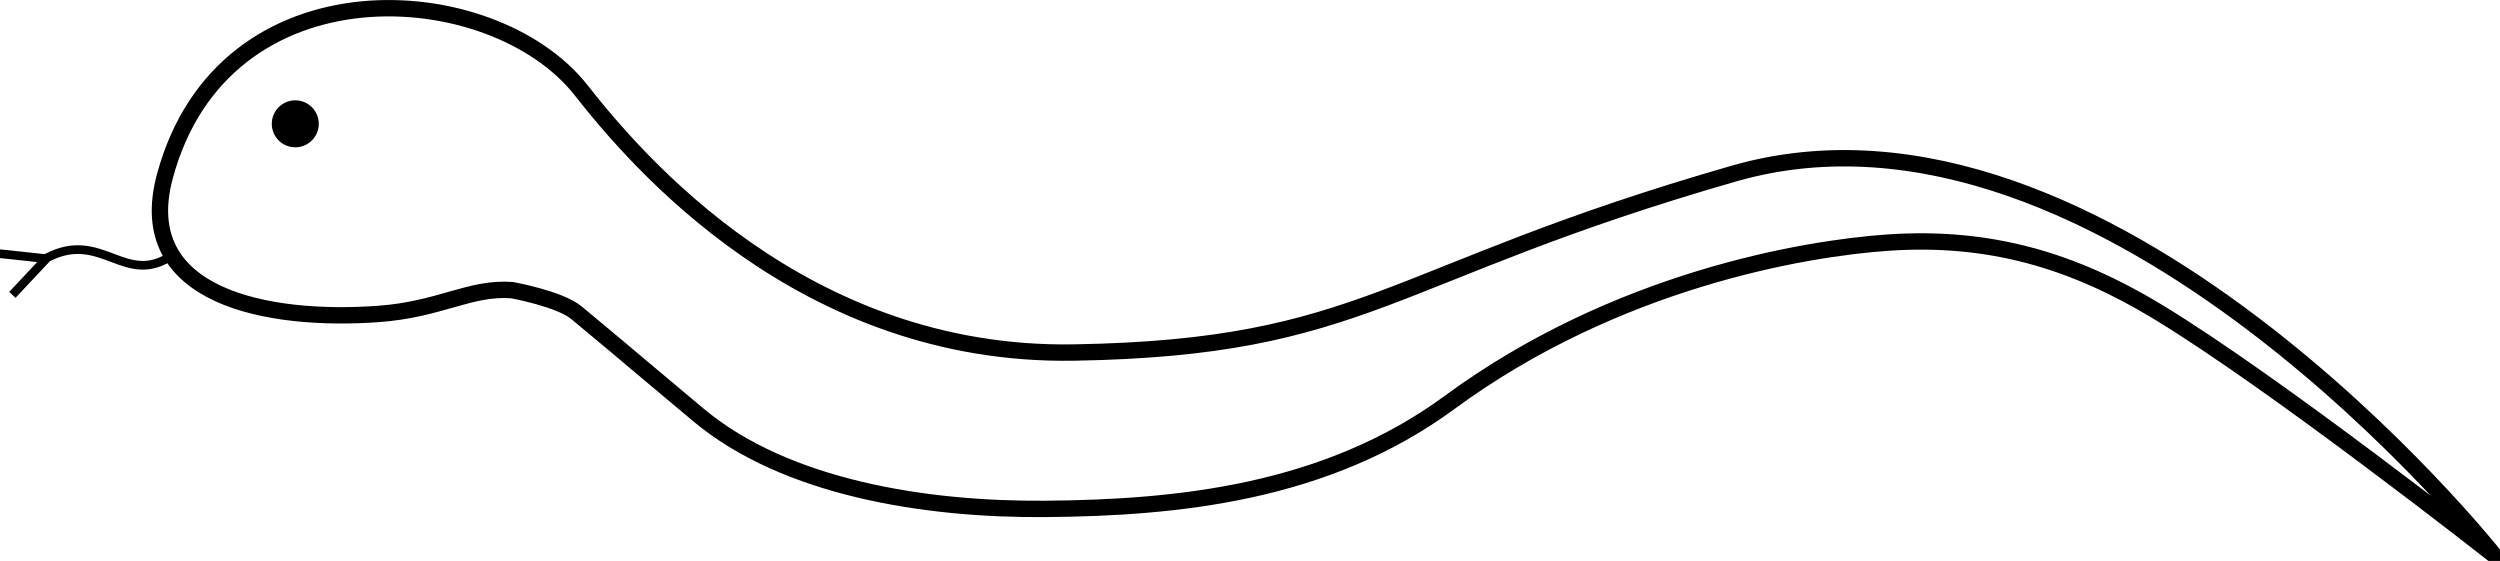 <?xml version="1.0" encoding="UTF-8" standalone="no"?>
<!-- Created with Inkscape (http://www.inkscape.org/) -->

<svg
   width="162.643mm"
   height="36.493mm"
   viewBox="0 0 162.643 36.493"
   version="1.1"
   id="svg5"
   inkscape:version="1.3.2 (091e20ef0f, 2023-11-25, custom)"
   sodipodi:docname="python.svg"
   inkscape:export-filename="python.png"
   inkscape:export-xdpi="96"
   inkscape:export-ydpi="96"
   xmlns:inkscape="http://www.inkscape.org/namespaces/inkscape"
   xmlns:sodipodi="http://sodipodi.sourceforge.net/DTD/sodipodi-0.dtd"
   xmlns="http://www.w3.org/2000/svg"
   xmlns:svg="http://www.w3.org/2000/svg">
  <sodipodi:namedview
     id="namedview7"
     pagecolor="#ffffff"
     bordercolor="#666666"
     borderopacity="1.0"
     inkscape:pageshadow="2"
     inkscape:pageopacity="0.0"
     inkscape:pagecheckerboard="0"
     inkscape:document-units="mm"
     showgrid="false"
     inkscape:zoom="1.3808221"
     inkscape:cx="236.81544"
     inkscape:cy="50.332334"
     inkscape:window-width="1920"
     inkscape:window-height="1011"
     inkscape:window-x="0"
     inkscape:window-y="0"
     inkscape:window-maximized="1"
     inkscape:current-layer="layer1"
     fit-margin-top="0"
     fit-margin-left="0"
     fit-margin-right="0"
     fit-margin-bottom="0"
     inkscape:showpageshadow="2"
     inkscape:deskcolor="#d1d1d1" />
  <defs
     id="defs2">
    <inkscape:path-effect
       effect="bspline"
       id="path-effect1"
       is_visible="true"
       lpeversion="1.3"
       weight="33.333"
       steps="2"
       helper_size="0"
       apply_no_weight="true"
       apply_with_weight="true"
       only_selected="false"
       uniform="false" />
  </defs>
  <g
     inkscape:label="Laag 1"
     inkscape:groupmode="layer"
     id="layer1"
     transform="translate(-13.588,-51.213)">
    <path
       style="fill:none;stroke:#000000;stroke-width:1.065;stroke-linecap:butt;stroke-linejoin:miter;stroke-miterlimit:4;stroke-dasharray:none;stroke-opacity:1"
       d="m 175.814,87.292 c 0,0 -25.217,-31.729 -49.405,-24.792 C 103.794,68.986 102.459,73.832 83.448,74.148 65.812,74.441 54.975,61.636 51.385,57.073 45.633,49.762 28.106,48.533 24.308,62.706 c -2.106,7.858 6.754,9.451 13.901,8.932 4.034,-0.293 5.938,-1.751 8.688,-1.55 0,0 3.102,0.564 4.191,1.468 4.263,3.539 0,0 7.922,6.639 5.703,4.779 14.829,6.186 22.562,6.126 8.602,-0.068 18.288,-1.021 26.327,-6.93 10.818,-7.953 23.088,-10.023 28.522,-10.395 6.636,-0.454 12.05,1.176 17.535,4.495 7.65,4.63 21.858,15.801 21.858,15.801 z"
       id="path927"
       sodipodi:nodetypes="czsscssssssssc" />
    <circle
       style="fill:#000000;stroke:#000000;stroke-width:0.265"
       id="path5019"
       cx="32.798"
       cy="59.268"
       r="1.396" />
    <path
       style="fill:none;stroke:#000000;stroke-width:0.565;stroke-linecap:butt;stroke-linejoin:miter;stroke-miterlimit:4;stroke-dasharray:none;stroke-opacity:1"
       d="m 24.816,67.803 c -3.084,2.13 -4.589,-1.676 -8.153,0.173 l -2.271,2.418"
       id="path5572"
       sodipodi:nodetypes="ccc" />
    <path
       style="fill:none;stroke:#000000;stroke-width:0.565;stroke-linecap:butt;stroke-linejoin:miter;stroke-dasharray:none;stroke-opacity:1"
       d="M 16.514,68.035 C 15.512,67.927 14.509,67.819 13.507,67.711"
       id="path1"
       inkscape:path-effect="#path-effect1"
       inkscape:original-d="M 16.514077,68.035337 C 15.511701,67.92739 14.509325,67.819443 13.50695,67.711495"
       sodipodi:nodetypes="cc" />
  </g>
</svg>
